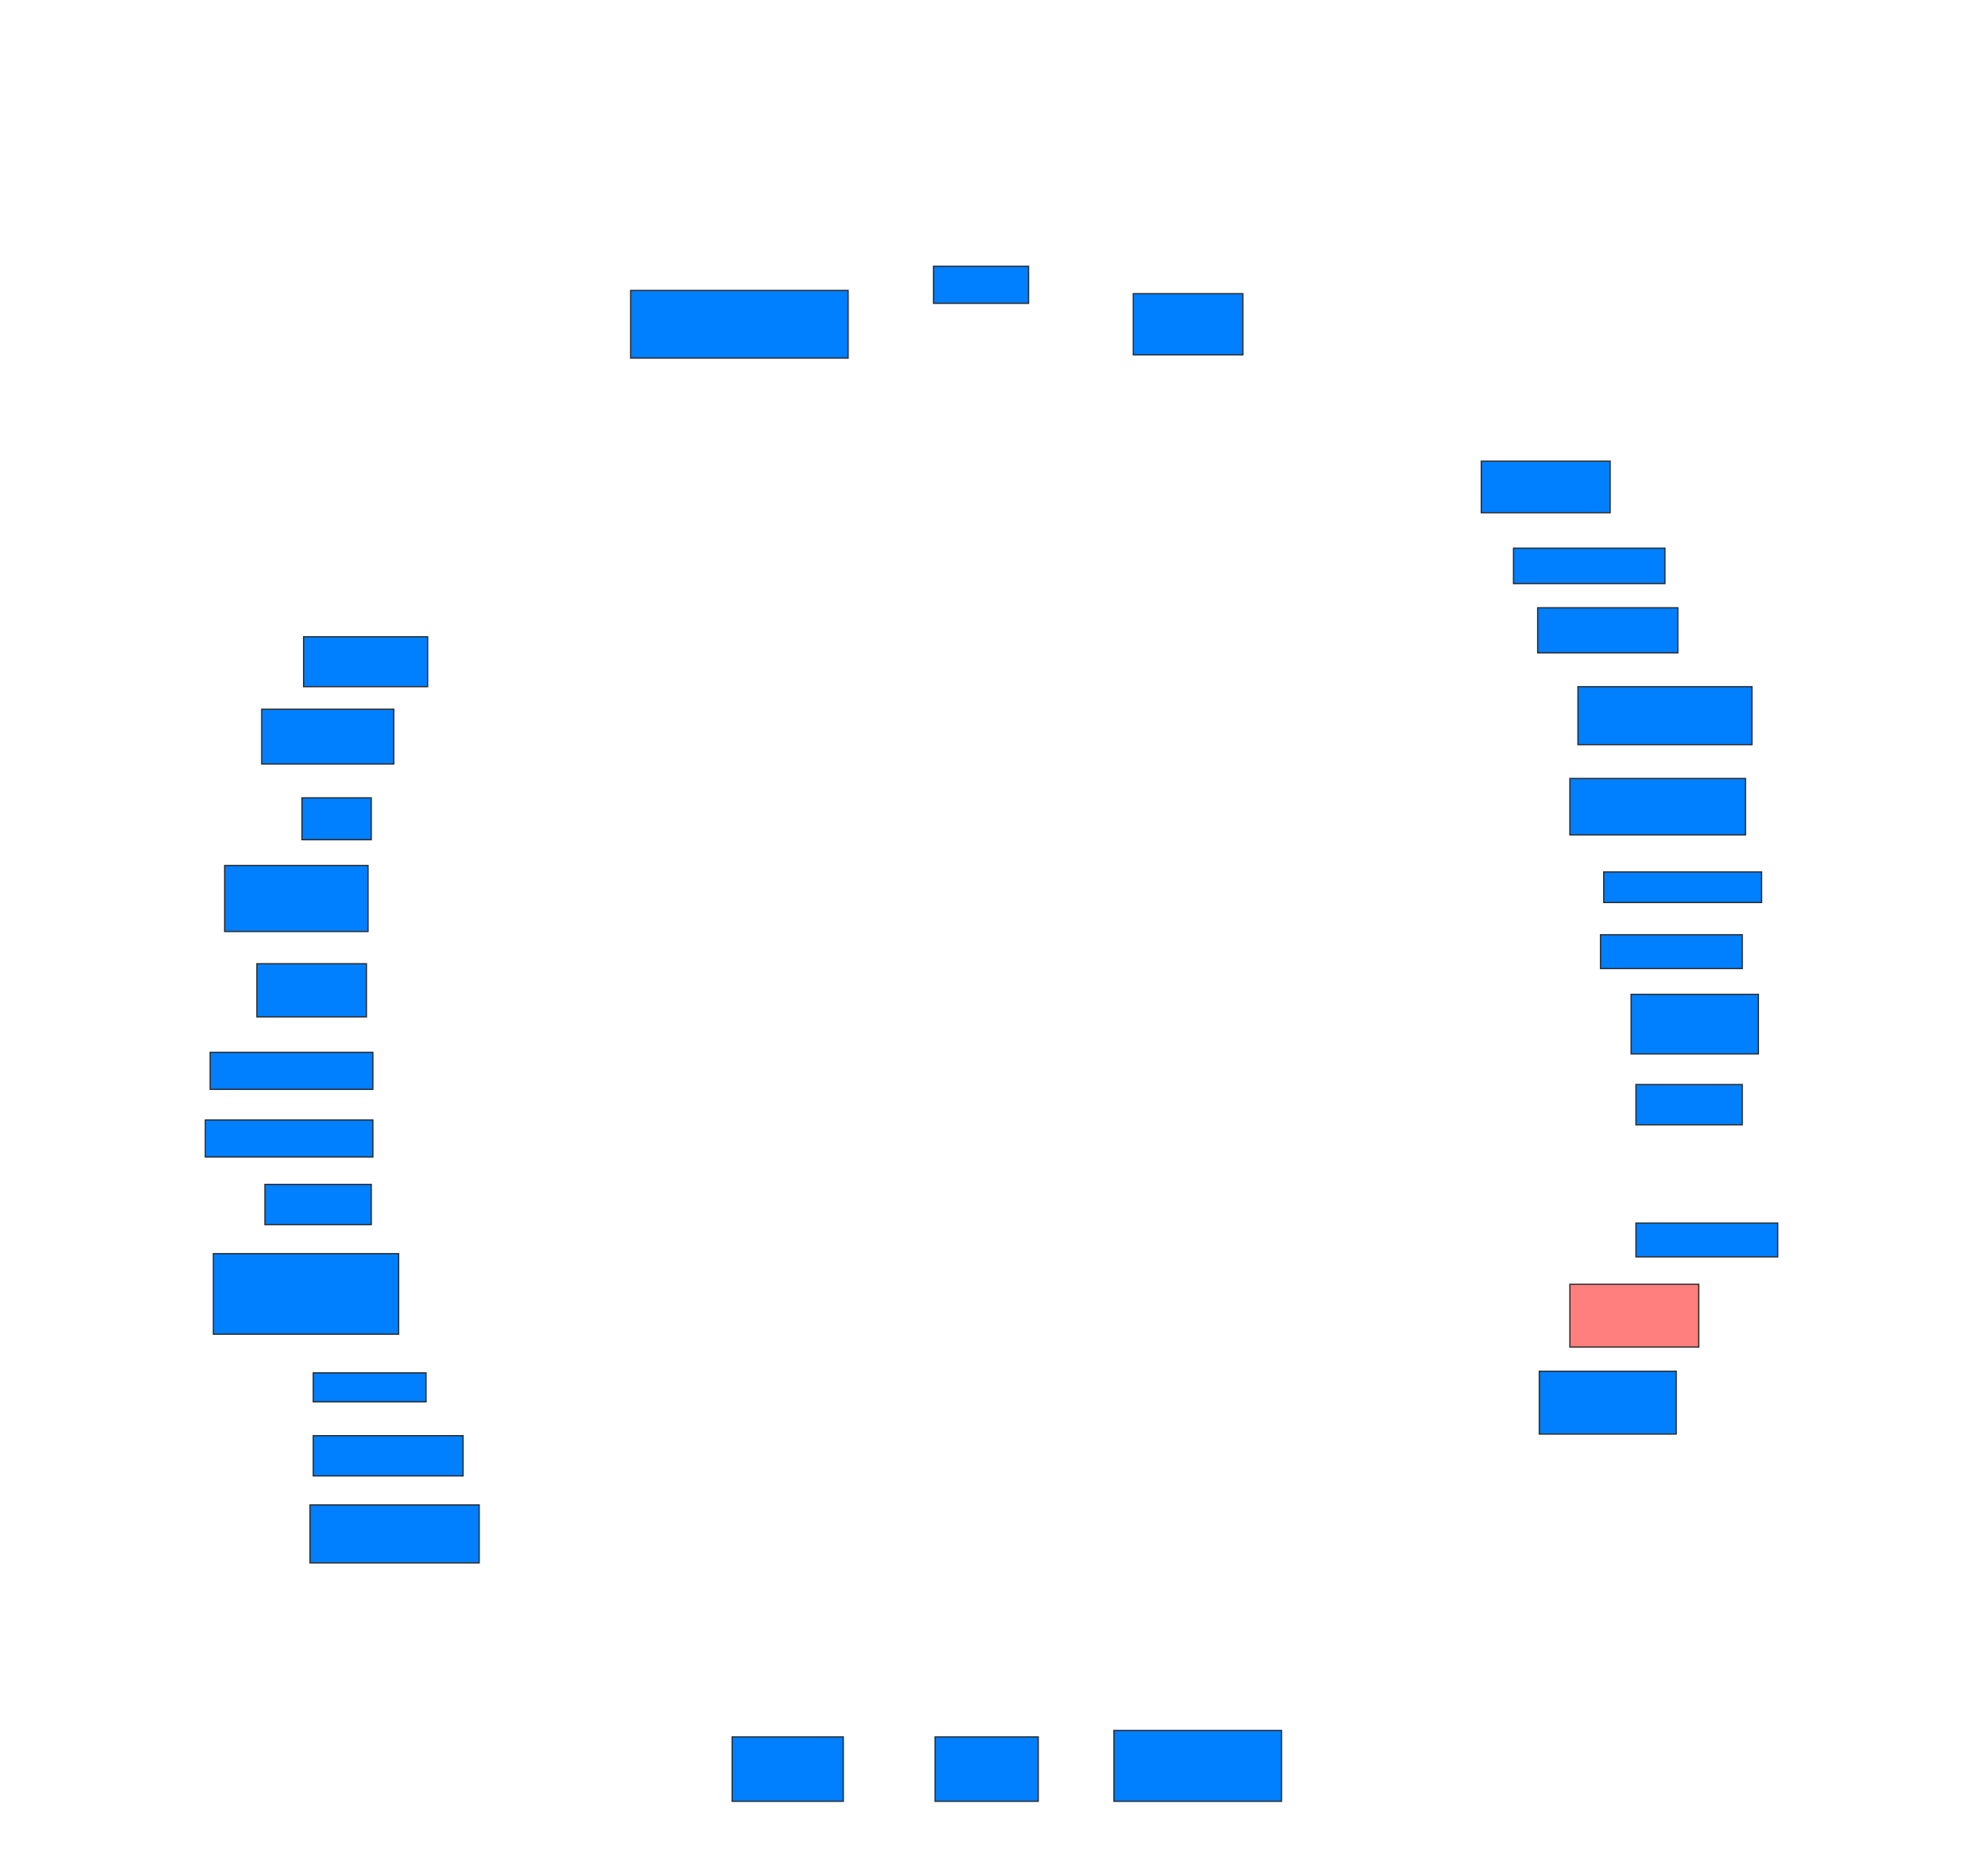 <svg xmlns="http://www.w3.org/2000/svg" width="1582" height="1476">
 <!-- Created with Image Occlusion Enhanced -->
 <g>
  <title>Labels</title>
 </g>
 <g>
  <title>Masks</title>
  <rect id="13a04e1efb2f48e2a9ed70b356beb613-ao-1" height="29.487" width="75.641" y="211.949" x="742.872" stroke="#2D2D2D" fill="#007fff"/>
  <rect id="13a04e1efb2f48e2a9ed70b356beb613-ao-2" height="53.846" width="173.077" y="231.179" x="501.846" stroke="#2D2D2D" fill="#007fff"/>
  <rect id="13a04e1efb2f48e2a9ed70b356beb613-ao-3" height="39.744" width="98.718" y="506.82" x="241.59" stroke="#2D2D2D" fill="#007fff"/>
  <rect id="13a04e1efb2f48e2a9ed70b356beb613-ao-4" height="43.59" width="105.128" y="564.513" x="208.256" stroke="#2D2D2D" fill="#007fff"/>
  <rect id="13a04e1efb2f48e2a9ed70b356beb613-ao-5" height="33.333" width="55.128" y="635.026" x="240.308" stroke="#2D2D2D" fill="#007fff"/>
  <rect id="13a04e1efb2f48e2a9ed70b356beb613-ao-6" height="52.564" width="114.103" y="688.872" x="178.769" stroke="#2D2D2D" fill="#007fff"/>
  <rect id="13a04e1efb2f48e2a9ed70b356beb613-ao-7" height="42.308" width="87.179" y="767.077" x="204.41" stroke="#2D2D2D" fill="#007fff"/>
  <rect id="13a04e1efb2f48e2a9ed70b356beb613-ao-8" height="29.487" width="129.487" y="837.59" x="167.231" stroke="#2D2D2D" fill="#007fff"/>
  <rect id="13a04e1efb2f48e2a9ed70b356beb613-ao-9" height="29.487" width="133.333" y="891.436" x="163.385" stroke="#2D2D2D" fill="#007fff"/>
  
  <rect id="13a04e1efb2f48e2a9ed70b356beb613-ao-10" height="32.051" width="84.615" y="942.718" x="210.821" stroke-linecap="null" stroke-linejoin="null" stroke-dasharray="null" stroke="#2D2D2D" fill="#007fff"/>
  <rect id="13a04e1efb2f48e2a9ed70b356beb613-ao-11" height="64.103" width="147.436" y="997.846" x="169.795" stroke-linecap="null" stroke-linejoin="null" stroke-dasharray="null" stroke="#2D2D2D" fill="#007fff"/>
  <rect id="13a04e1efb2f48e2a9ed70b356beb613-ao-12" height="23.077" width="89.744" y="1092.718" x="249.282" stroke-linecap="null" stroke-linejoin="null" stroke-dasharray="null" stroke="#2D2D2D" fill="#007fff"/>
  <rect id="13a04e1efb2f48e2a9ed70b356beb613-ao-13" height="32.051" width="119.231" y="1142.718" x="249.282" stroke-linecap="null" stroke-linejoin="null" stroke-dasharray="null" stroke="#2D2D2D" fill="#007fff"/>
  <rect id="13a04e1efb2f48e2a9ed70b356beb613-ao-14" height="46.154" width="134.615" y="1197.846" x="246.718" stroke-linecap="null" stroke-linejoin="null" stroke-dasharray="null" stroke="#2D2D2D" fill="#007fff"/>
  <rect id="13a04e1efb2f48e2a9ed70b356beb613-ao-15" height="51.282" width="88.462" y="1382.461" x="582.615" stroke-linecap="null" stroke-linejoin="null" stroke-dasharray="null" stroke="#2D2D2D" fill="#007fff"/>
  <rect id="13a04e1efb2f48e2a9ed70b356beb613-ao-16" height="51.282" width="82.051" y="1382.461" x="744.154" stroke-linecap="null" stroke-linejoin="null" stroke-dasharray="null" stroke="#2D2D2D" fill="#007fff"/>
  <rect id="13a04e1efb2f48e2a9ed70b356beb613-ao-17" height="56.41" width="133.333" y="1377.333" x="886.462" stroke-linecap="null" stroke-linejoin="null" stroke-dasharray="null" stroke="#2D2D2D" fill="#007fff"/>
  <rect id="13a04e1efb2f48e2a9ed70b356beb613-ao-18" height="50" width="108.974" y="1091.436" x="1224.923" stroke-linecap="null" stroke-linejoin="null" stroke-dasharray="null" stroke="#2D2D2D" fill="#007fff"/>
  <rect id="13a04e1efb2f48e2a9ed70b356beb613-ao-19" height="50" width="102.564" y="1022.205" x="1249.282" stroke-linecap="null" stroke-linejoin="null" stroke-dasharray="null" stroke="#2D2D2D" fill="#FF7E7E" class="qshape"/>
  <rect id="13a04e1efb2f48e2a9ed70b356beb613-ao-20" height="26.923" width="112.821" y="973.487" x="1301.846" stroke-linecap="null" stroke-linejoin="null" stroke-dasharray="null" stroke="#2D2D2D" fill="#007fff"/>
  <rect id="13a04e1efb2f48e2a9ed70b356beb613-ao-21" height="32.051" width="84.615" y="863.231" x="1301.846" stroke-linecap="null" stroke-linejoin="null" stroke-dasharray="null" stroke="#2D2D2D" fill="#007fff"/>
  <rect id="13a04e1efb2f48e2a9ed70b356beb613-ao-22" height="47.436" width="101.282" y="791.436" x="1298" stroke-linecap="null" stroke-linejoin="null" stroke-dasharray="null" stroke="#2D2D2D" fill="#007fff"/>
  <rect id="13a04e1efb2f48e2a9ed70b356beb613-ao-23" height="26.923" width="112.821" y="744" x="1273.641" stroke-linecap="null" stroke-linejoin="null" stroke-dasharray="null" stroke="#2D2D2D" fill="#007fff"/>
  <rect id="13a04e1efb2f48e2a9ed70b356beb613-ao-24" height="24.359" width="125.641" y="694" x="1276.205" stroke-linecap="null" stroke-linejoin="null" stroke-dasharray="null" stroke="#2D2D2D" fill="#007fff"/>
  <rect id="13a04e1efb2f48e2a9ed70b356beb613-ao-25" height="44.872" width="139.744" y="619.641" x="1249.282" stroke-linecap="null" stroke-linejoin="null" stroke-dasharray="null" stroke="#2D2D2D" fill="#007fff"/>
  <rect id="13a04e1efb2f48e2a9ed70b356beb613-ao-26" height="46.154" width="138.462" y="546.564" x="1255.692" stroke-linecap="null" stroke-linejoin="null" stroke-dasharray="null" stroke="#2D2D2D" fill="#007fff"/>
  <rect id="13a04e1efb2f48e2a9ed70b356beb613-ao-27" height="35.897" width="111.538" y="483.744" x="1223.641" stroke-linecap="null" stroke-linejoin="null" stroke-dasharray="null" stroke="#2D2D2D" fill="#007fff"/>
  <rect id="13a04e1efb2f48e2a9ed70b356beb613-ao-28" height="28.205" width="120.513" y="436.308" x="1204.41" stroke-linecap="null" stroke-linejoin="null" stroke-dasharray="null" stroke="#2D2D2D" fill="#007fff"/>
  <rect id="13a04e1efb2f48e2a9ed70b356beb613-ao-29" height="41.026" width="102.564" y="367.077" x="1178.769" stroke-linecap="null" stroke-linejoin="null" stroke-dasharray="null" stroke="#2D2D2D" fill="#007fff"/>
  <rect id="13a04e1efb2f48e2a9ed70b356beb613-ao-30" height="48.718" width="87.179" y="233.744" x="901.846" stroke-linecap="null" stroke-linejoin="null" stroke-dasharray="null" stroke="#2D2D2D" fill="#007fff"/>
 </g>
</svg>